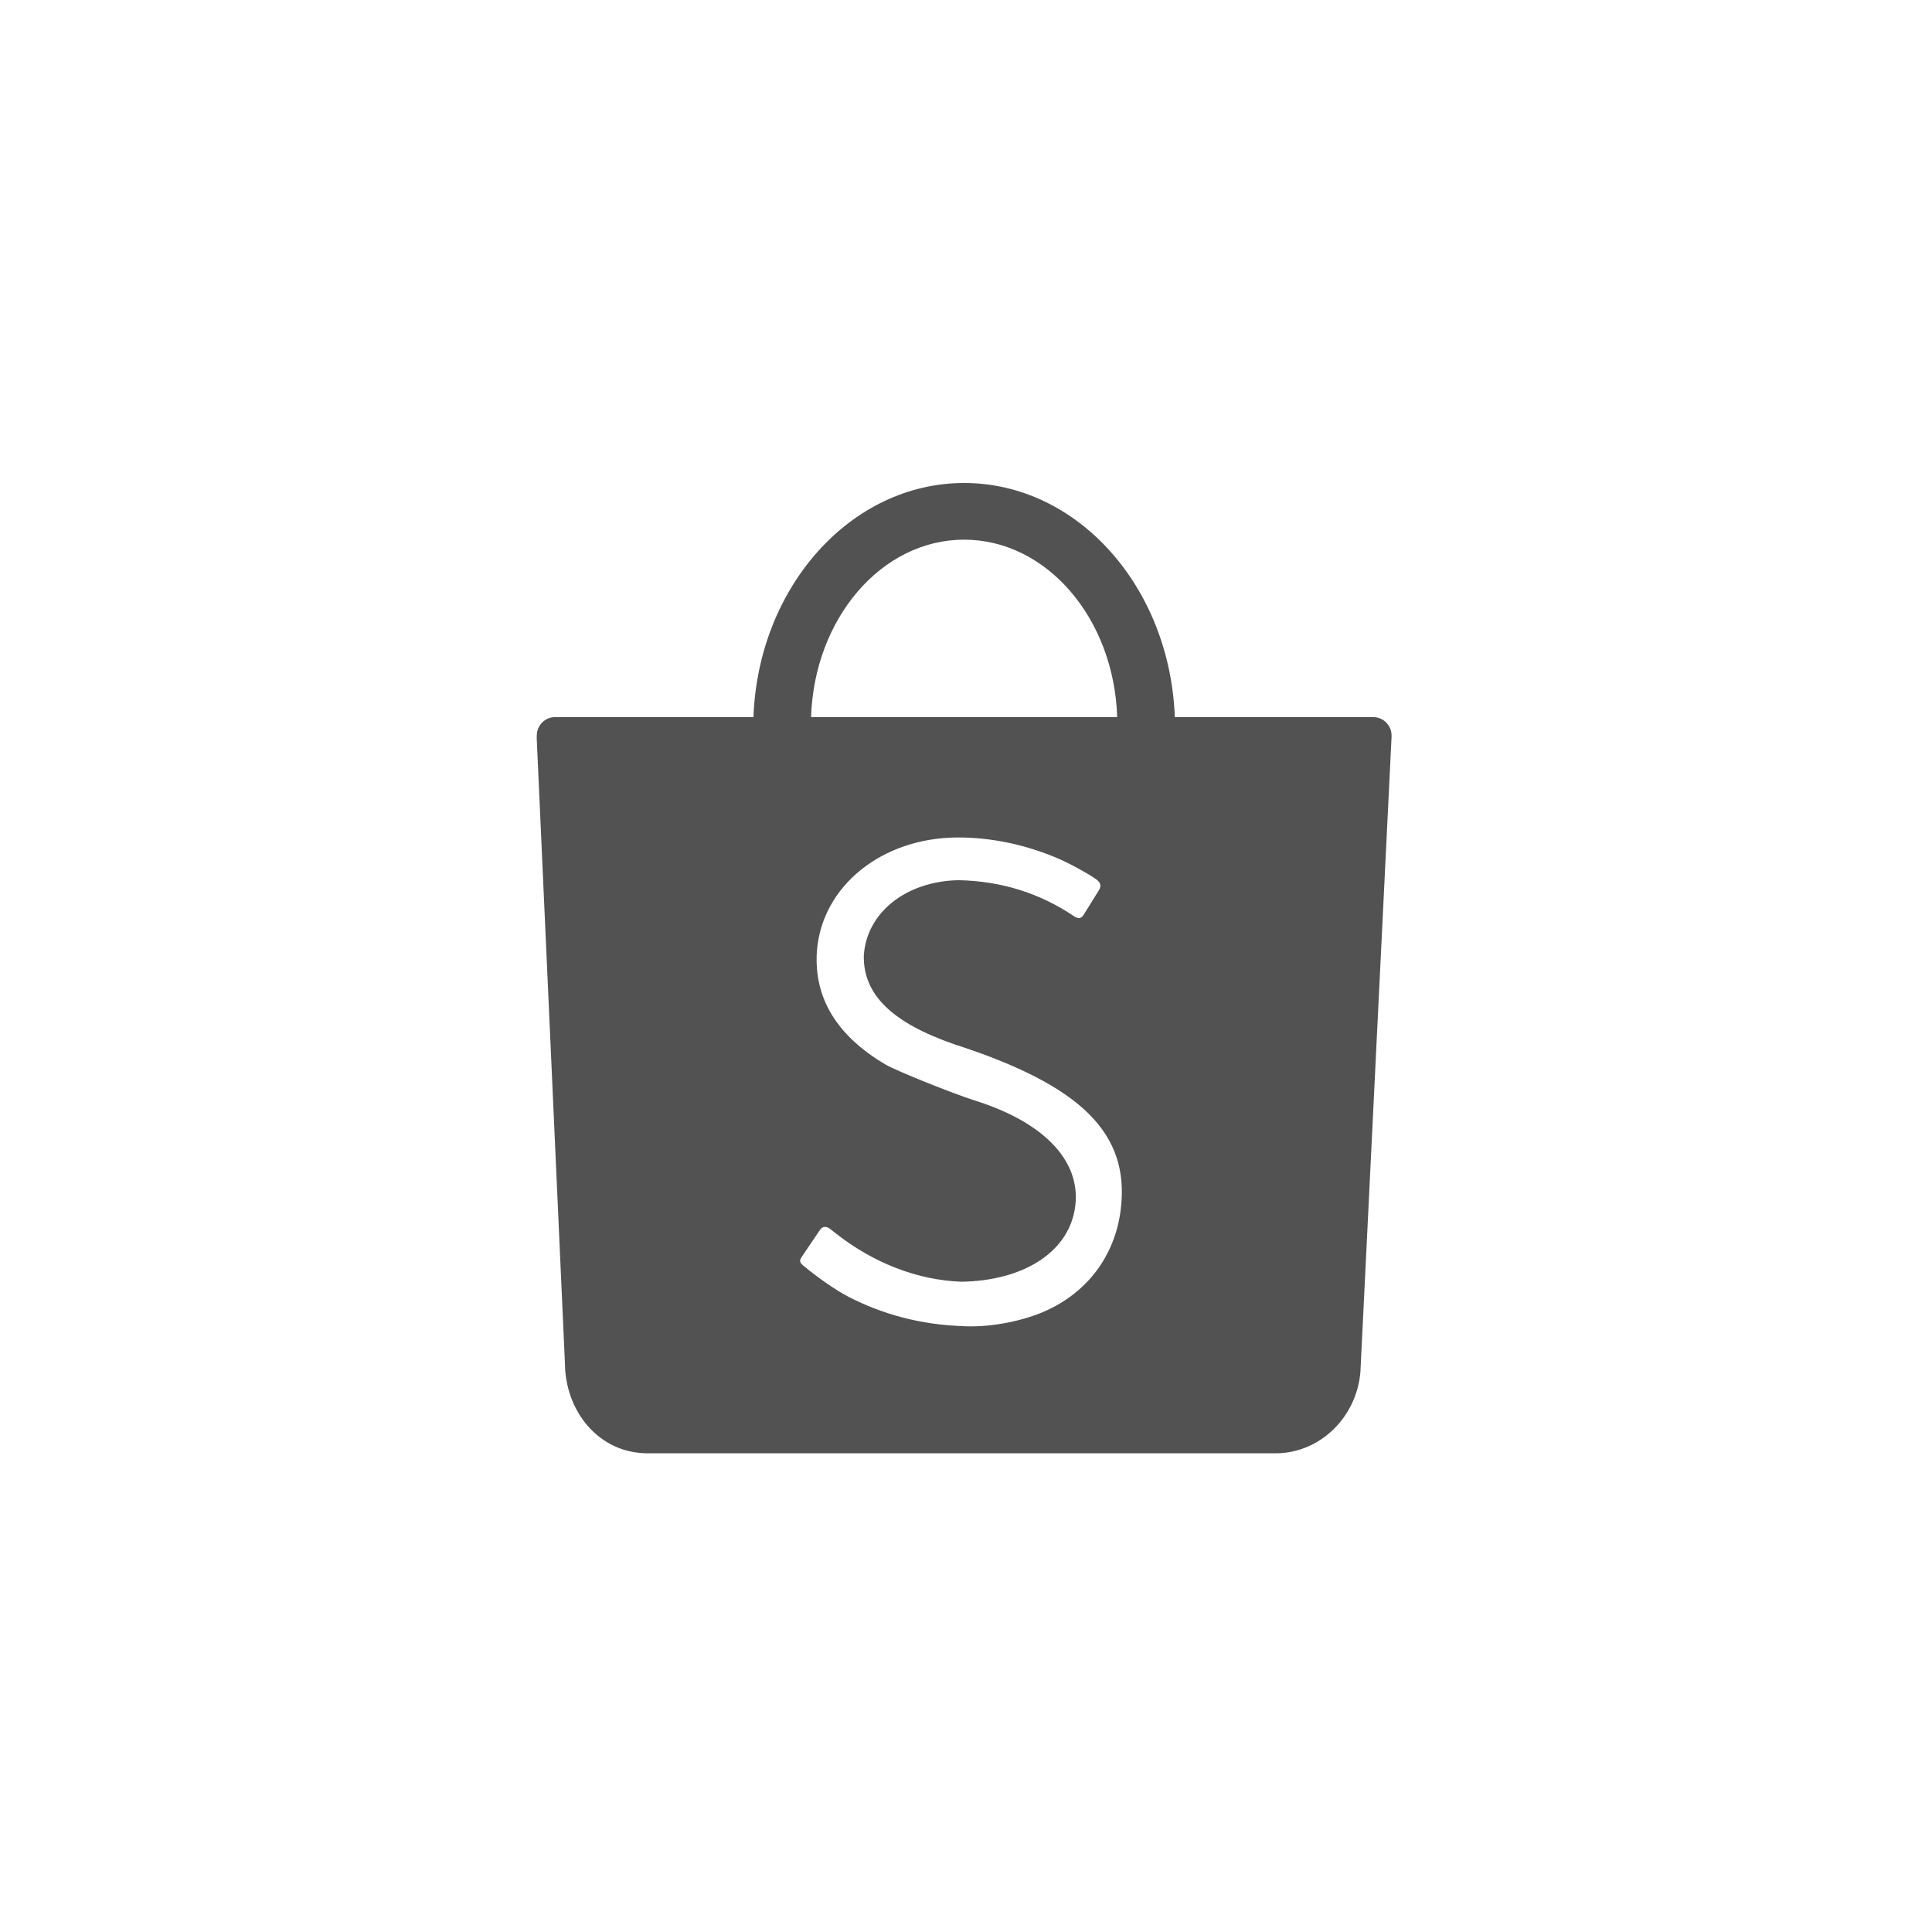 <svg width="36" height="36" viewBox="0 0 36 36" fill="none" xmlns="http://www.w3.org/2000/svg">
<g clip-path="url(#clip0_4362_45163)">
<path fill-rule="evenodd" clip-rule="evenodd" d="M20.884 22.531C20.78 23.399 20.256 24.095 19.446 24.443C18.994 24.637 18.388 24.742 17.909 24.709C17.16 24.68 16.457 24.497 15.809 24.163C15.577 24.043 15.232 23.804 14.967 23.581C14.9 23.524 14.892 23.488 14.937 23.425C14.96 23.388 15.005 23.323 15.102 23.179C15.244 22.97 15.262 22.944 15.278 22.919C15.323 22.849 15.397 22.843 15.47 22.901C15.477 22.907 15.477 22.907 15.483 22.911C15.495 22.92 15.495 22.92 15.523 22.942C15.552 22.965 15.569 22.978 15.575 22.983C16.274 23.533 17.088 23.851 17.91 23.883C19.054 23.867 19.876 23.35 20.023 22.556C20.185 21.683 19.503 20.928 18.169 20.508C17.752 20.376 16.697 19.952 16.502 19.837C15.589 19.298 15.162 18.593 15.222 17.721C15.315 16.512 16.431 15.611 17.841 15.605C18.471 15.604 19.1 15.736 19.705 15.992C19.919 16.082 20.301 16.291 20.433 16.39C20.509 16.447 20.524 16.512 20.48 16.582C20.456 16.623 20.416 16.688 20.331 16.823L20.33 16.825C20.218 17.003 20.215 17.009 20.189 17.05C20.145 17.118 20.093 17.124 20.013 17.073C19.367 16.637 18.65 16.417 17.861 16.401C16.88 16.42 16.144 17.008 16.096 17.808C16.083 18.531 16.622 19.058 17.786 19.46C20.15 20.224 21.055 21.119 20.884 22.531ZM17.965 10.056C19.504 10.056 20.759 11.524 20.817 13.362H15.113C15.172 11.524 16.426 10.056 17.965 10.056ZM25.93 13.708C25.93 13.517 25.777 13.362 25.588 13.362H21.891C21.8 10.935 20.077 9 17.965 9C15.853 9 14.13 10.935 14.039 13.362L10.337 13.362C10.151 13.366 10.002 13.519 10.002 13.708C10.002 13.717 10.002 13.726 10.003 13.734H10L10.528 25.432C10.528 25.464 10.529 25.497 10.531 25.53C10.532 25.538 10.533 25.545 10.533 25.552L10.534 25.577L10.536 25.578C10.616 26.392 11.203 27.048 12.002 27.078L12.004 27.08H23.749C23.755 27.08 23.76 27.08 23.766 27.08C23.771 27.08 23.777 27.08 23.782 27.08H23.807C24.62 27.058 25.279 26.392 25.349 25.568L25.35 25.557C25.35 25.548 25.351 25.54 25.351 25.531C25.353 25.51 25.354 25.489 25.354 25.469L25.93 13.725C25.93 13.72 25.93 13.714 25.93 13.708Z" fill="#525252"/>
</g>
<defs>
<clipPath id="clip0_4362_45163">
<rect width="16" height="18.08" fill="white" transform="translate(10 9)"/>
</clipPath>
</defs>
</svg>
